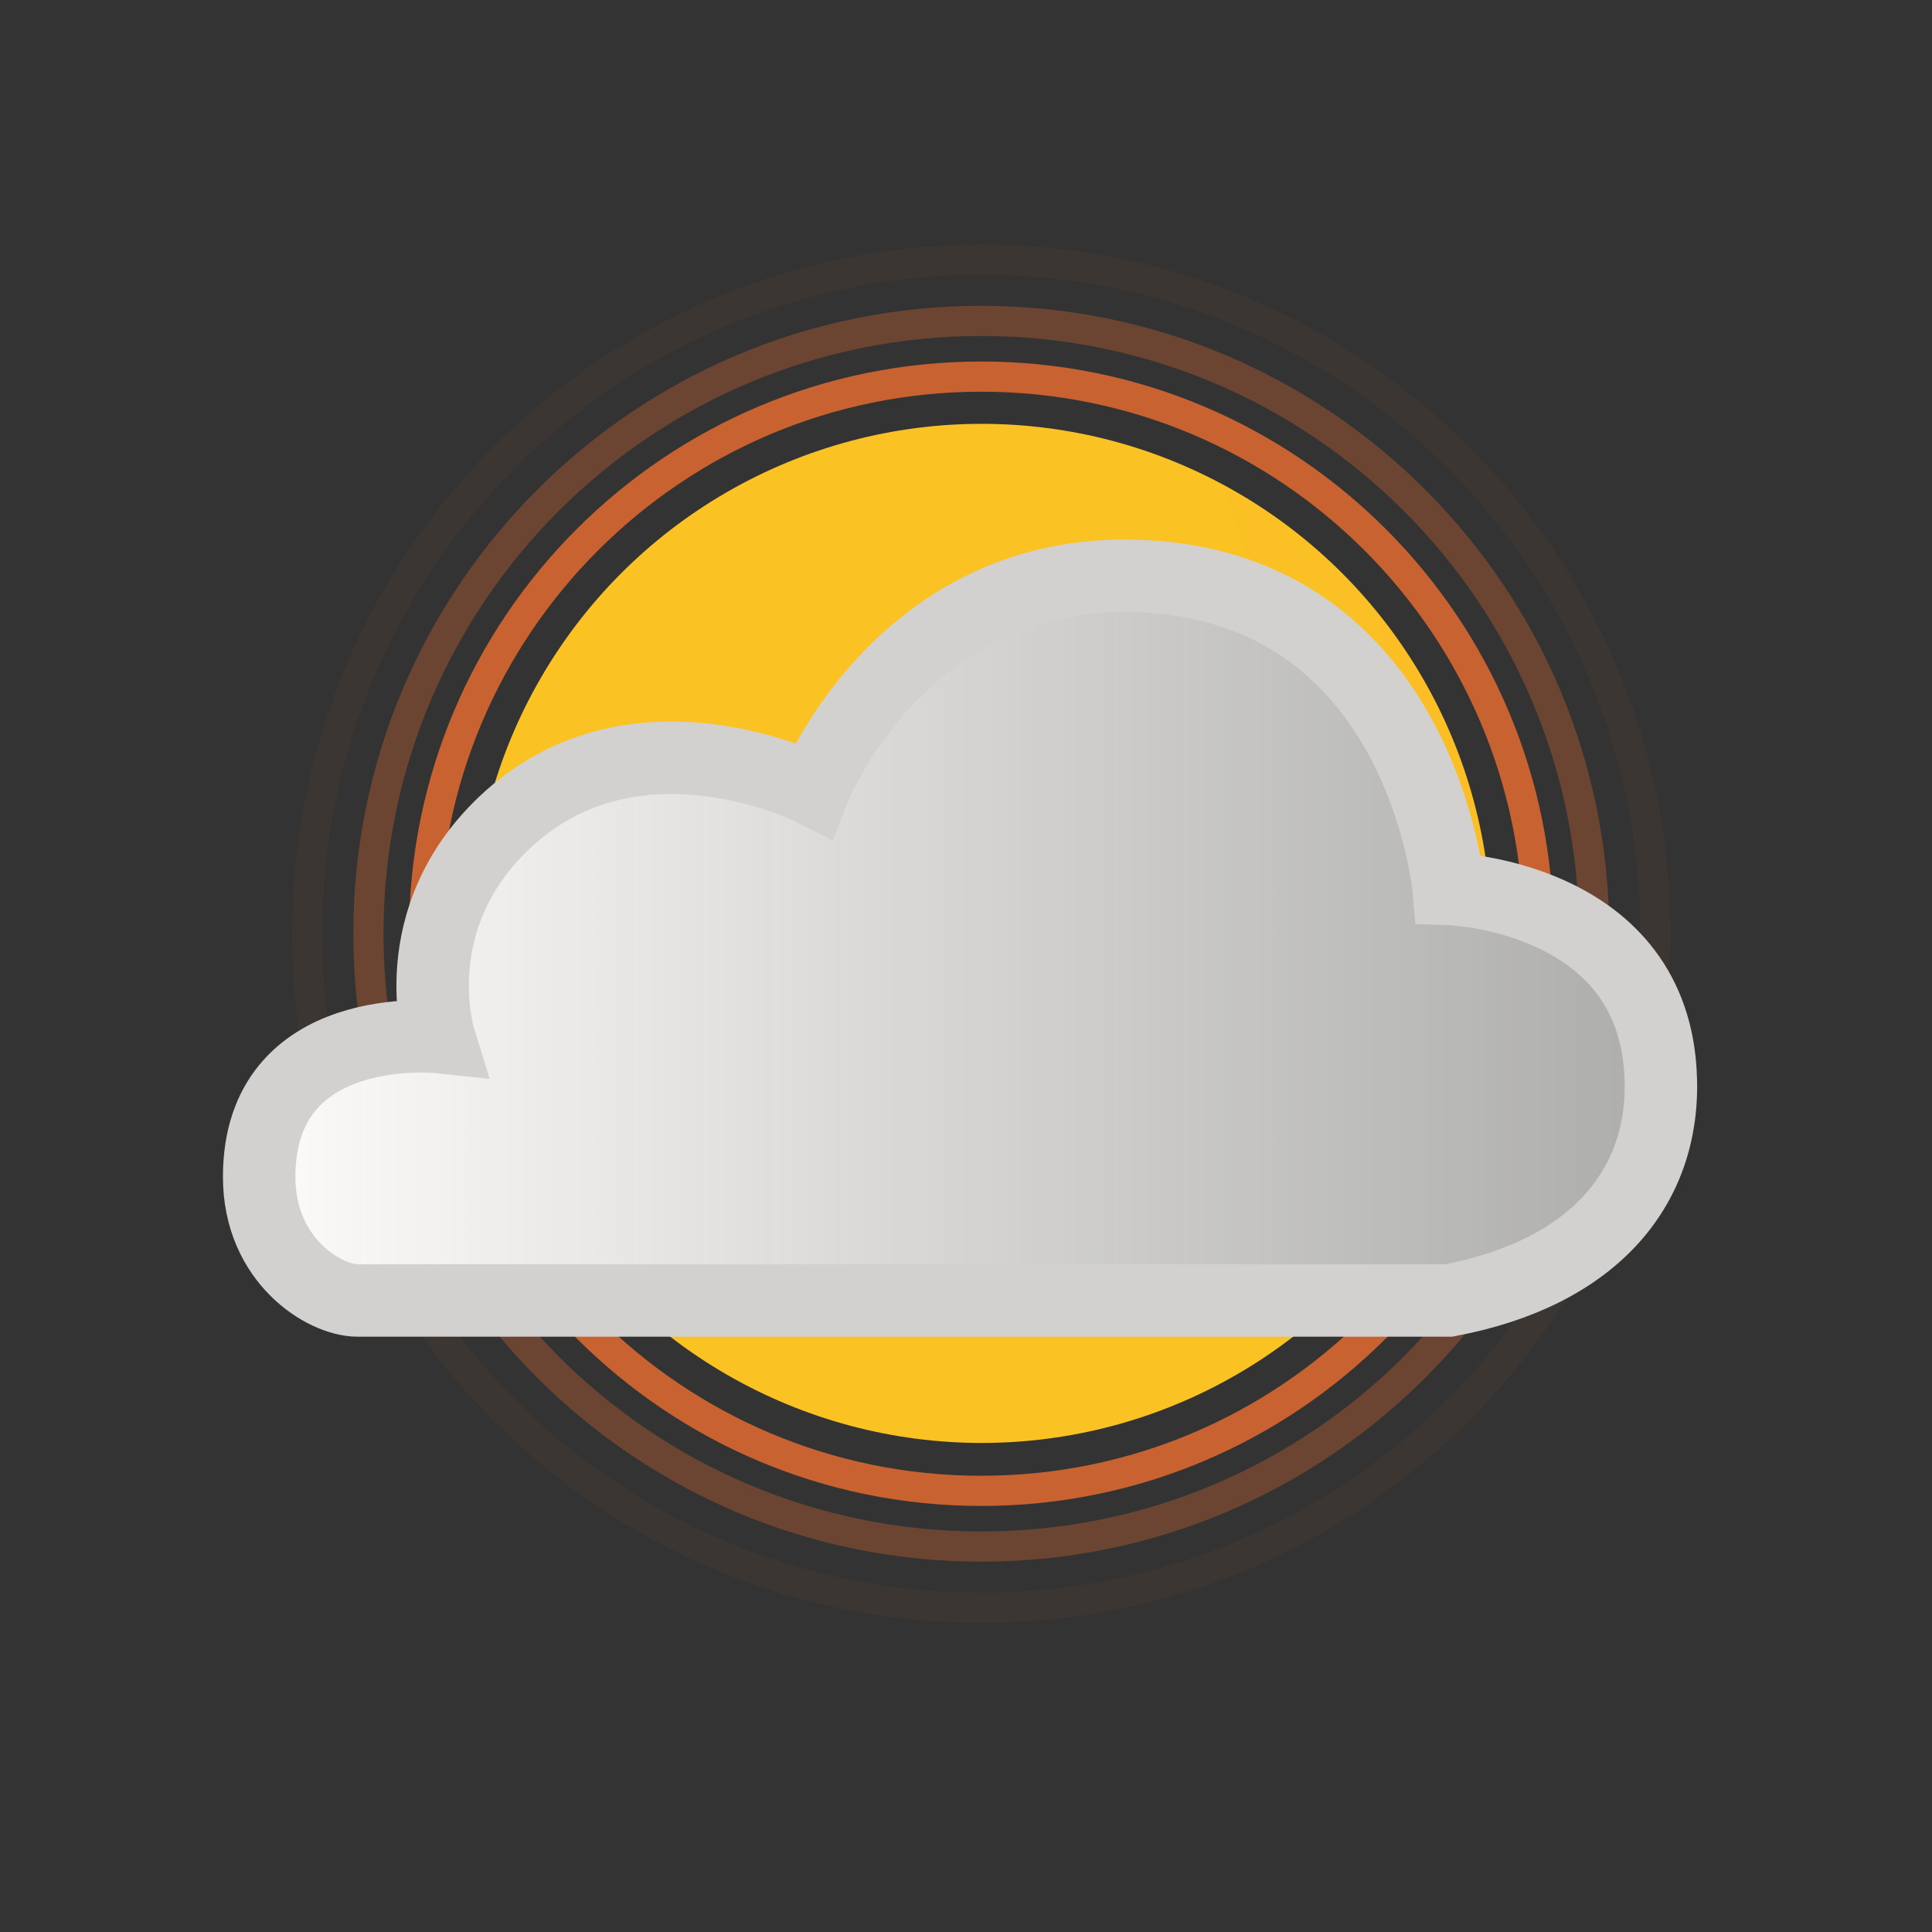 <svg version="1.1" xmlns="http://www.w3.org/2000/svg" x="0" y="0" width="160px" height="160px" viewBox="0 0 160 160">
  <rect x="0" y="0" width="160" height="160" fill="#333333" stroke="none"/>
  <defs>
    <linearGradient id="solGradNPN" x1="0" x2="1" y1="0.05" y2="0">
      <stop offset="0%" stop-color="#fbc224"/>
      <stop offset="14%" stop-color="#fbc224"/>
      <stop offset="42%" stop-color="#FA9C2E"/>
      <stop offset="58%" stop-color="#FA9C2E"/>
      <stop offset="86%" stop-color="#fbc224"/>
      <stop offset="100%" stop-color="#fbc224"/>
    </linearGradient>
    <linearGradient id="nuvGradNPN" gradientUnits="userSpaceOnUse" x1="21.462" y1="61.691" x2="137.549" y2="61.691">
      <stop offset="0" style="stop-color:#FCFBF9;stop-opacity:1"/>
      <stop offset="0.995" style="stop-color:#FFFEFD;stop-opacity:0.6"/>
    </linearGradient>
    <clipPath id="solDiscoNPN">
      <circle cx="81.3" cy="77.3" r="42.2"/>
    </clipPath>
    <clipPath id="nuvOmbraNPN">
     <path class="nuvMoNPN" d="M123.034,73.998c4.838,0.928,13.771,4.067,14.47,14.613c0.632,9.541-5.395,16.814-17.534,19.088c0,0-88.119,0-90.368,0c-2.71,0-8.139-3.278-8.139-10.237c0-13.165,14.885-11.579,14.885-11.579s-2.991-9.745,5.396-17.725c10.799-10.279,25.625-2.728,25.625-2.728s7.208-18.492,26.975-17.725c23.415,0.91,25.627,25.906,25.627,25.906S121.211,73.648,123.034,73.998Z M-100-100L-100,300L300,300L300-100Z"/>
    </clipPath>
  </defs>

  <g id="Sole" clip-path="url(#nuvOmbraNPN)">
    <g clip-path="url(#solDiscoNPN)"> 
      <rect class="solDiscMoNPN" x="10" y="35" width="640" height="85" fill="url(#solGradNPN)" />
    </g>
    <g class="ghieraMoNPN ghieraNPN" > 
      <path opacity="0.8" d="M127.406,77.329c0-25.481-20.662-46.14-46.139-46.14c-25.483,0-46.143,20.658-46.143,46.14c0,25.482,20.66,46.138,46.143,46.138C106.744,123.467,127.406,102.811,127.406,77.329z"/>
      <path opacity="0.3" d="M132.021,77.329c0-28.03-22.729-50.754-50.753-50.754c-28.031,0-50.757,22.724-50.757,50.754c0,28.029,22.726,50.751,50.757,50.751C109.292,128.08,132.021,105.357,132.021,77.329z"/>
      <path opacity="0.05" d="M137.097,77.329c0-30.834-25.002-55.829-55.829-55.829c-30.834,0-55.832,24.995-55.832,55.829c0,30.831,24.998,55.825,55.832,55.825C112.095,133.154,137.097,108.16,137.097,77.329z"/>
  </g>
  </g>

  <g id="Nuvola" class="nuvMoNPN">
    <path fill="url(#nuvGradNPN)" d="M123.034,73.998c4.838,0.928,13.771,4.067,14.47,14.613c0.632,9.541-5.395,16.814-17.534,19.088c0,0-88.119,0-90.368,0c-2.71,0-8.139-3.278-8.139-10.237c0-13.165,14.885-11.579,14.885-11.579s-2.991-9.745,5.396-17.725c10.799-10.279,25.625-2.728,25.625-2.728s7.208-18.492,26.975-17.725c23.415,0.91,25.627,25.906,25.627,25.906S121.211,73.648,123.034,73.998"/>
    <path fill="none" stroke="#d3d1cf" stroke-width="6" stroke-miterlimit="10" d="M119.97,107.699C119.97,107.699,31.851,107.699,29.602,107.699c-2.71,0-8.139,-3.278-8.139,-10.237c0-13.165,14.885-11.579,14.885-11.579s-2.991-9.745,5.396-17.725c10.799-10.279,25.625-2.728,25.625-2.728s7.208-18.492,26.975-17.725c23.415,0.91,25.627,25.906,25.627,25.906s16.573,0.479,17.534,14.999C138.136,98.152,132.109,105.426,119.97,107.699z"/>
  </g>

  <style>
    .solDiscMoNPN {
      animation-name: solDiscMovesNPN;
      animation-duration: 4s;
      animation-iteration-count: infinite;
    }
    @keyframes solDiscMovesNPN {
      0%   { transform: translate(32px); }
      100% { transform: translate(-516.5px); }
    }
    .ghieraNPN {display: inline; fill: none; stroke: #ED6E30; stroke-width: 2.5; stroke-miterlimit: 10;}
    .ghieraMoNPN {
      animation-name: ghieraMovesNPN;
      animation-duration: 1s;
      animation-iteration-count: infinite;
    }
    @keyframes ghieraMovesNPN {
      0%   { opacity: 0; }
      10%   { opacity: 0; }
      45%   { opacity: 1; }
      100% { opacity: 0; }
    }
    .nuvMoNPN {
      animation-name: nuvMovesNPN;
      animation-duration: 4s;
      animation-iteration-count: infinite;

    }
   @keyframes nuvMovesNPN {
      0%   { transform: translate( -2px, 0) scale(1);}
      50%  { transform: translate(55px, 28px) scale(0.6); }
      100% { transform: translate( -2px, 0) scale(1); }
    }
  </style>
</svg>